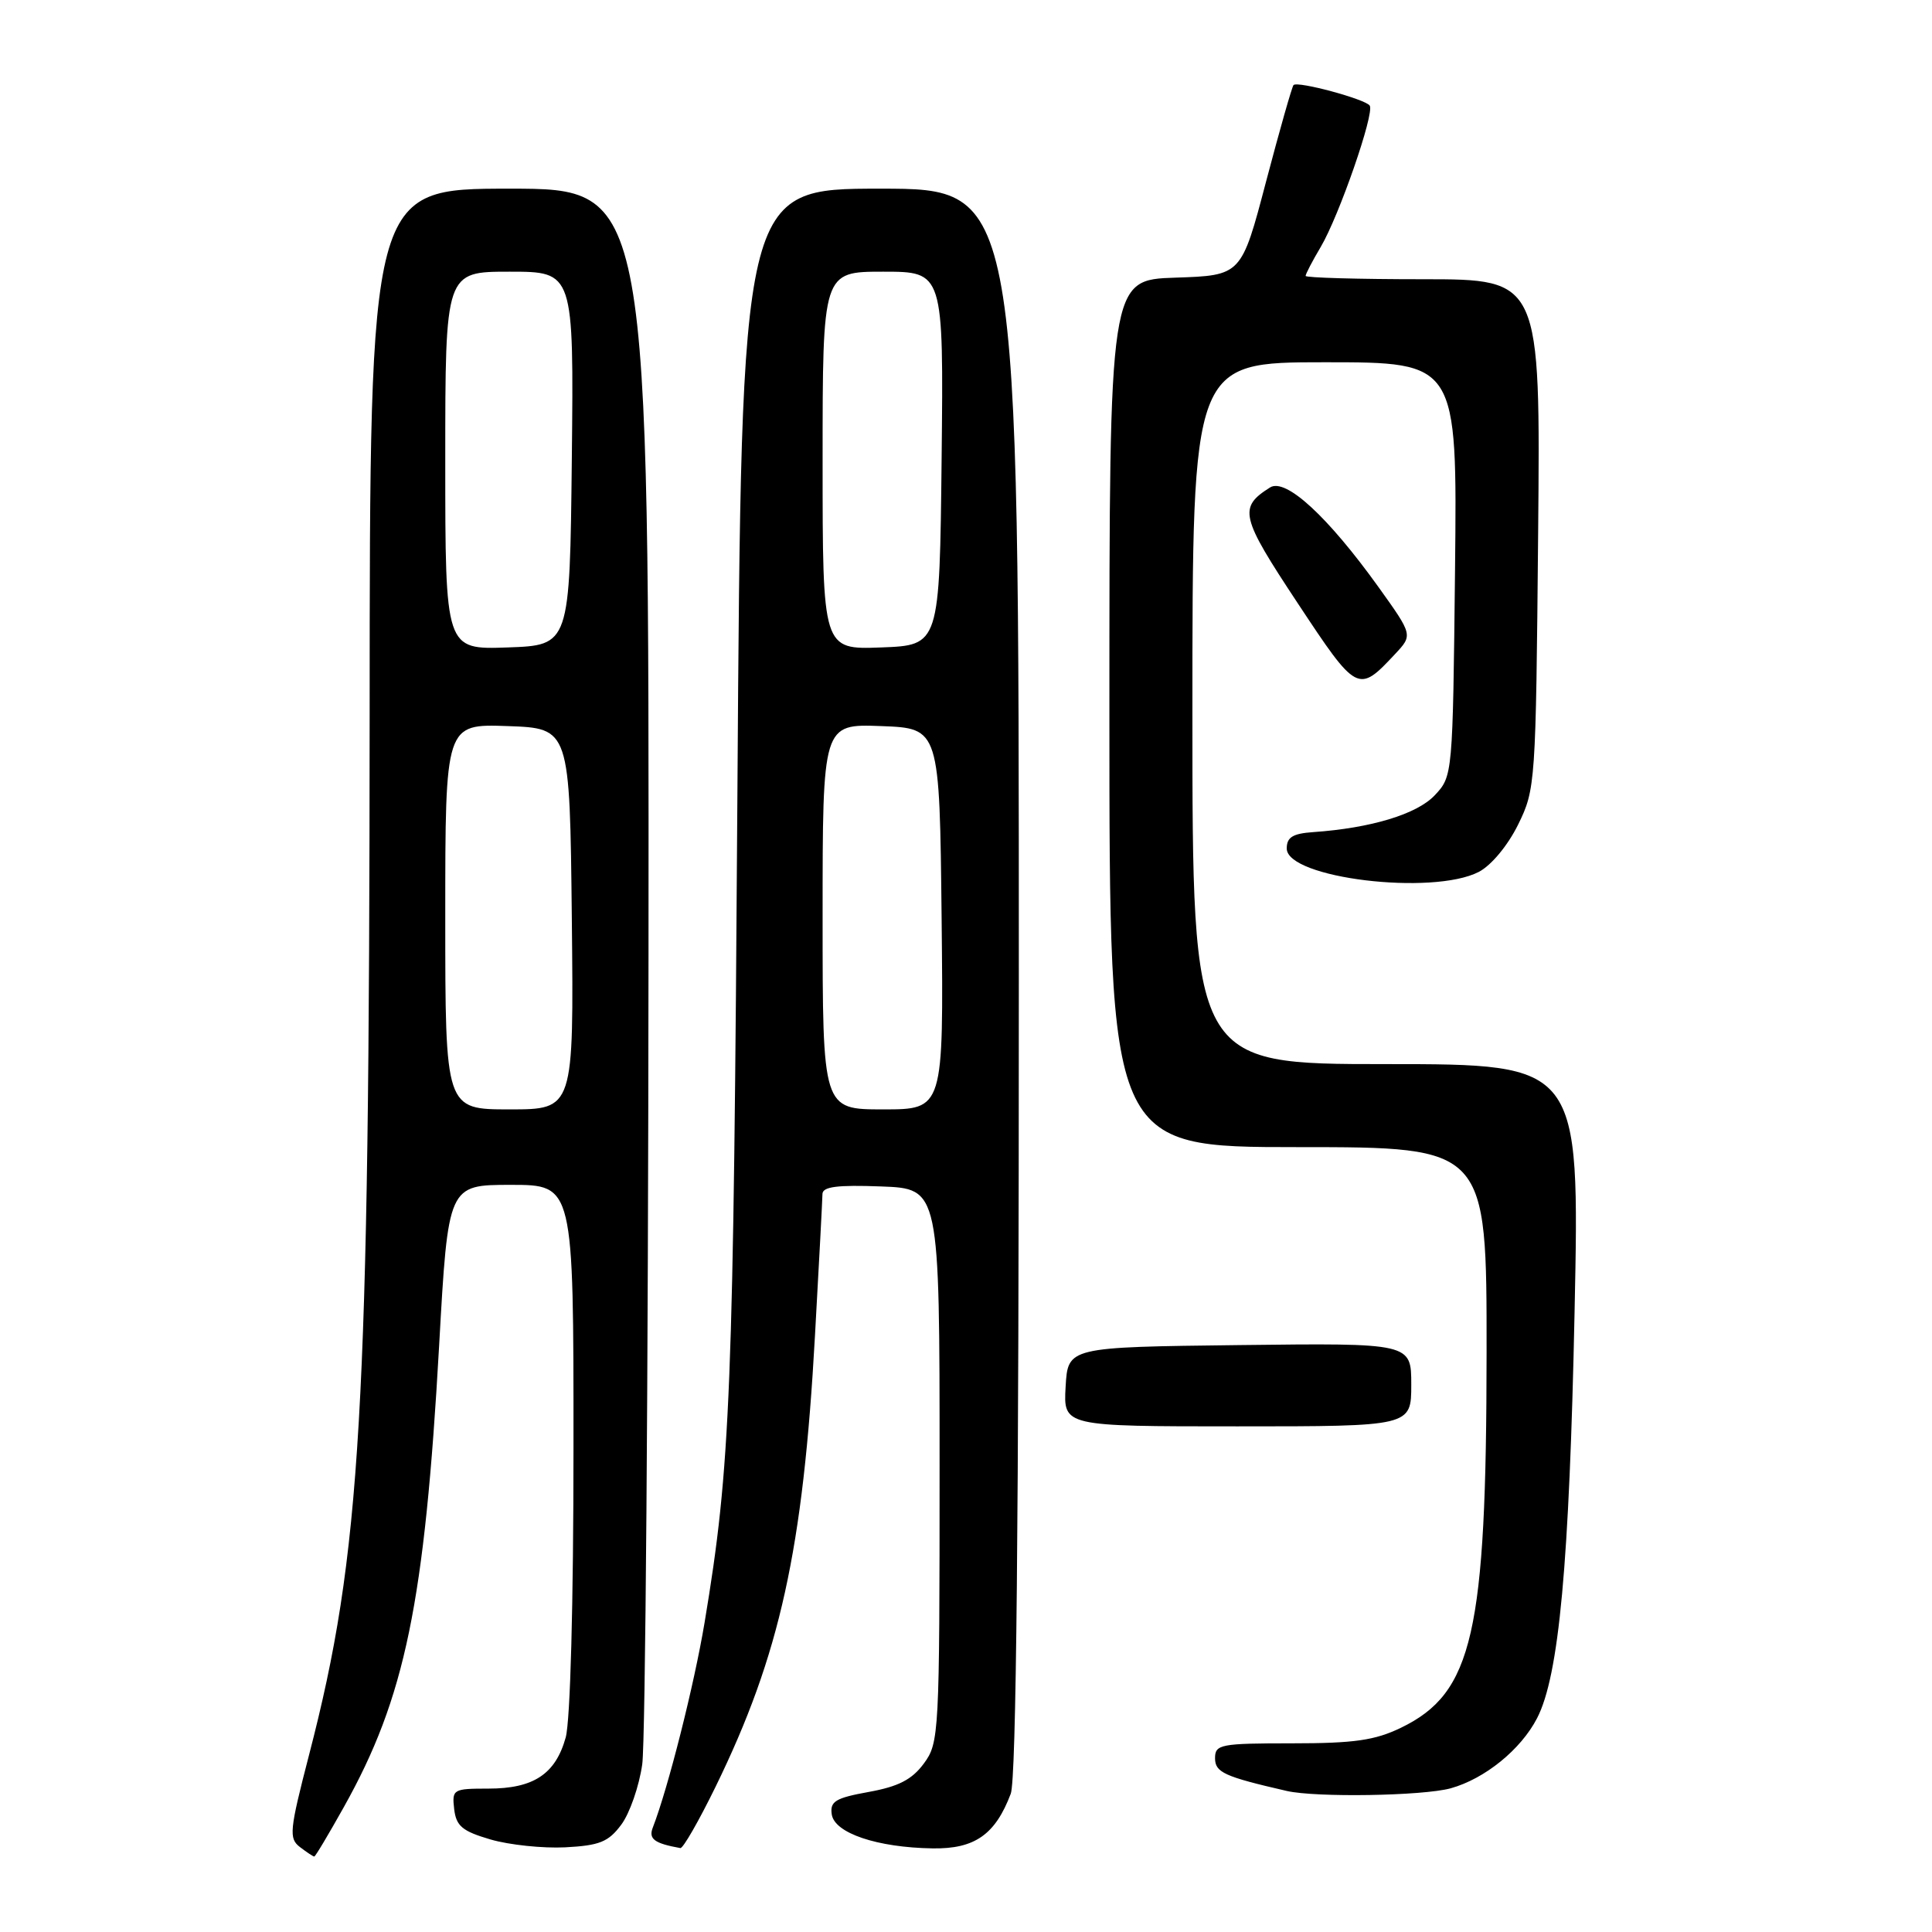 <?xml version="1.0" encoding="UTF-8" standalone="no"?>
<!DOCTYPE svg PUBLIC "-//W3C//DTD SVG 1.1//EN" "http://www.w3.org/Graphics/SVG/1.1/DTD/svg11.dtd" >
<svg xmlns="http://www.w3.org/2000/svg" xmlns:xlink="http://www.w3.org/1999/xlink" version="1.1" viewBox="0 0 256 256">
 <g >
 <path fill="currentColor"
d=" M 45.57 239.43 C 53.69 224.92 56.27 212.42 58.19 178.25 C 59.38 157.00 59.38 157.00 67.69 157.00 C 76.00 157.00 76.00 157.00 75.99 191.75 C 75.99 212.58 75.57 227.99 74.96 230.22 C 73.61 235.08 70.70 237.00 64.71 237.00 C 60.03 237.00 59.88 237.09 60.18 239.71 C 60.45 241.97 61.25 242.64 65.00 243.74 C 67.47 244.46 71.93 244.93 74.90 244.78 C 79.44 244.54 80.62 244.07 82.32 241.78 C 83.44 240.28 84.69 236.68 85.10 233.78 C 85.52 230.87 85.89 182.71 85.93 126.75 C 86.00 25.00 86.00 25.00 67.50 25.00 C 49.00 25.00 49.00 25.00 48.98 94.75 C 48.94 187.24 47.86 205.89 40.96 232.50 C 38.35 242.58 38.25 243.60 39.75 244.75 C 40.65 245.44 41.50 246.00 41.64 246.00 C 41.79 246.00 43.55 243.04 45.57 239.43 Z  M 94.82 236.75 C 103.35 219.28 106.42 205.37 107.99 176.95 C 108.53 167.35 108.97 158.92 108.98 158.21 C 109.00 157.24 110.94 156.99 116.75 157.21 C 124.50 157.50 124.50 157.50 124.50 194.18 C 124.50 229.81 124.44 230.94 122.41 233.68 C 120.84 235.81 119.04 236.73 115.12 237.44 C 110.70 238.24 109.96 238.69 110.21 240.41 C 110.57 242.90 116.24 244.81 123.58 244.92 C 129.15 245.01 131.88 243.10 133.93 237.68 C 134.66 235.76 135.00 201.83 135.00 129.93 C 135.00 25.00 135.00 25.00 116.62 25.00 C 98.24 25.00 98.24 25.00 97.71 105.25 C 97.19 184.78 96.82 194.23 93.36 215.00 C 91.99 223.22 88.54 236.90 86.50 242.16 C 85.91 243.67 86.70 244.26 90.15 244.88 C 90.50 244.95 92.60 241.29 94.82 236.75 Z  M 192.22 236.96 C 196.75 235.70 201.52 231.83 203.67 227.67 C 206.58 222.05 207.95 207.21 208.64 173.79 C 209.32 141.00 209.32 141.00 183.66 141.00 C 158.00 141.00 158.00 141.00 158.00 94.50 C 158.00 48.00 158.00 48.00 175.55 48.00 C 193.09 48.00 193.09 48.00 192.80 75.42 C 192.50 102.76 192.49 102.85 190.11 105.38 C 187.76 107.88 181.66 109.73 174.00 110.26 C 171.29 110.45 170.50 110.94 170.50 112.43 C 170.50 116.36 189.81 118.70 195.95 115.53 C 197.60 114.67 199.78 112.05 201.15 109.28 C 203.46 104.59 203.51 103.85 203.81 70.75 C 204.12 37.00 204.12 37.00 188.56 37.00 C 180.00 37.00 173.00 36.80 173.00 36.56 C 173.00 36.31 173.90 34.58 175.01 32.71 C 177.45 28.57 182.14 15.04 181.50 14.00 C 180.97 13.15 171.95 10.71 171.40 11.27 C 171.20 11.47 169.56 17.23 167.76 24.06 C 164.49 36.50 164.49 36.50 155.74 36.79 C 147.00 37.08 147.00 37.08 147.00 94.54 C 147.00 152.00 147.00 152.00 172.00 152.00 C 197.00 152.00 197.00 152.00 196.98 179.25 C 196.96 216.43 195.16 224.32 185.65 228.93 C 182.18 230.61 179.44 231.00 171.18 231.00 C 161.73 231.00 161.00 231.14 161.00 232.96 C 161.00 234.85 162.19 235.40 170.50 237.31 C 174.39 238.20 188.55 237.97 192.22 236.96 Z  M 187.00 183.48 C 187.00 177.96 187.00 177.96 164.25 178.23 C 141.50 178.50 141.50 178.50 141.20 183.75 C 140.90 189.00 140.90 189.00 163.95 189.00 C 187.00 189.00 187.00 189.00 187.00 183.48 Z  M 184.85 86.67 C 187.21 84.15 187.21 84.15 182.68 77.82 C 175.94 68.43 170.36 63.29 168.29 64.59 C 164.07 67.25 164.35 68.44 171.93 79.89 C 179.82 91.83 179.96 91.90 184.85 86.67 Z  M 59.00 121.46 C 59.00 95.92 59.00 95.92 67.25 96.21 C 75.50 96.50 75.50 96.50 75.77 121.75 C 76.03 147.00 76.03 147.00 67.52 147.00 C 59.00 147.00 59.00 147.00 59.00 121.46 Z  M 59.00 61.04 C 59.00 36.00 59.00 36.00 67.52 36.00 C 76.03 36.00 76.03 36.00 75.77 60.75 C 75.50 85.50 75.50 85.50 67.25 85.79 C 59.00 86.08 59.00 86.08 59.00 61.04 Z  M 109.00 121.46 C 109.00 95.92 109.00 95.92 116.75 96.21 C 124.50 96.50 124.50 96.50 124.77 121.75 C 125.03 147.00 125.03 147.00 117.02 147.00 C 109.00 147.00 109.00 147.00 109.00 121.46 Z  M 109.00 61.04 C 109.00 36.00 109.00 36.00 117.02 36.00 C 125.03 36.00 125.03 36.00 124.77 60.75 C 124.50 85.50 124.50 85.50 116.75 85.79 C 109.00 86.08 109.00 86.08 109.00 61.04 Z "/>
</g>
</svg>